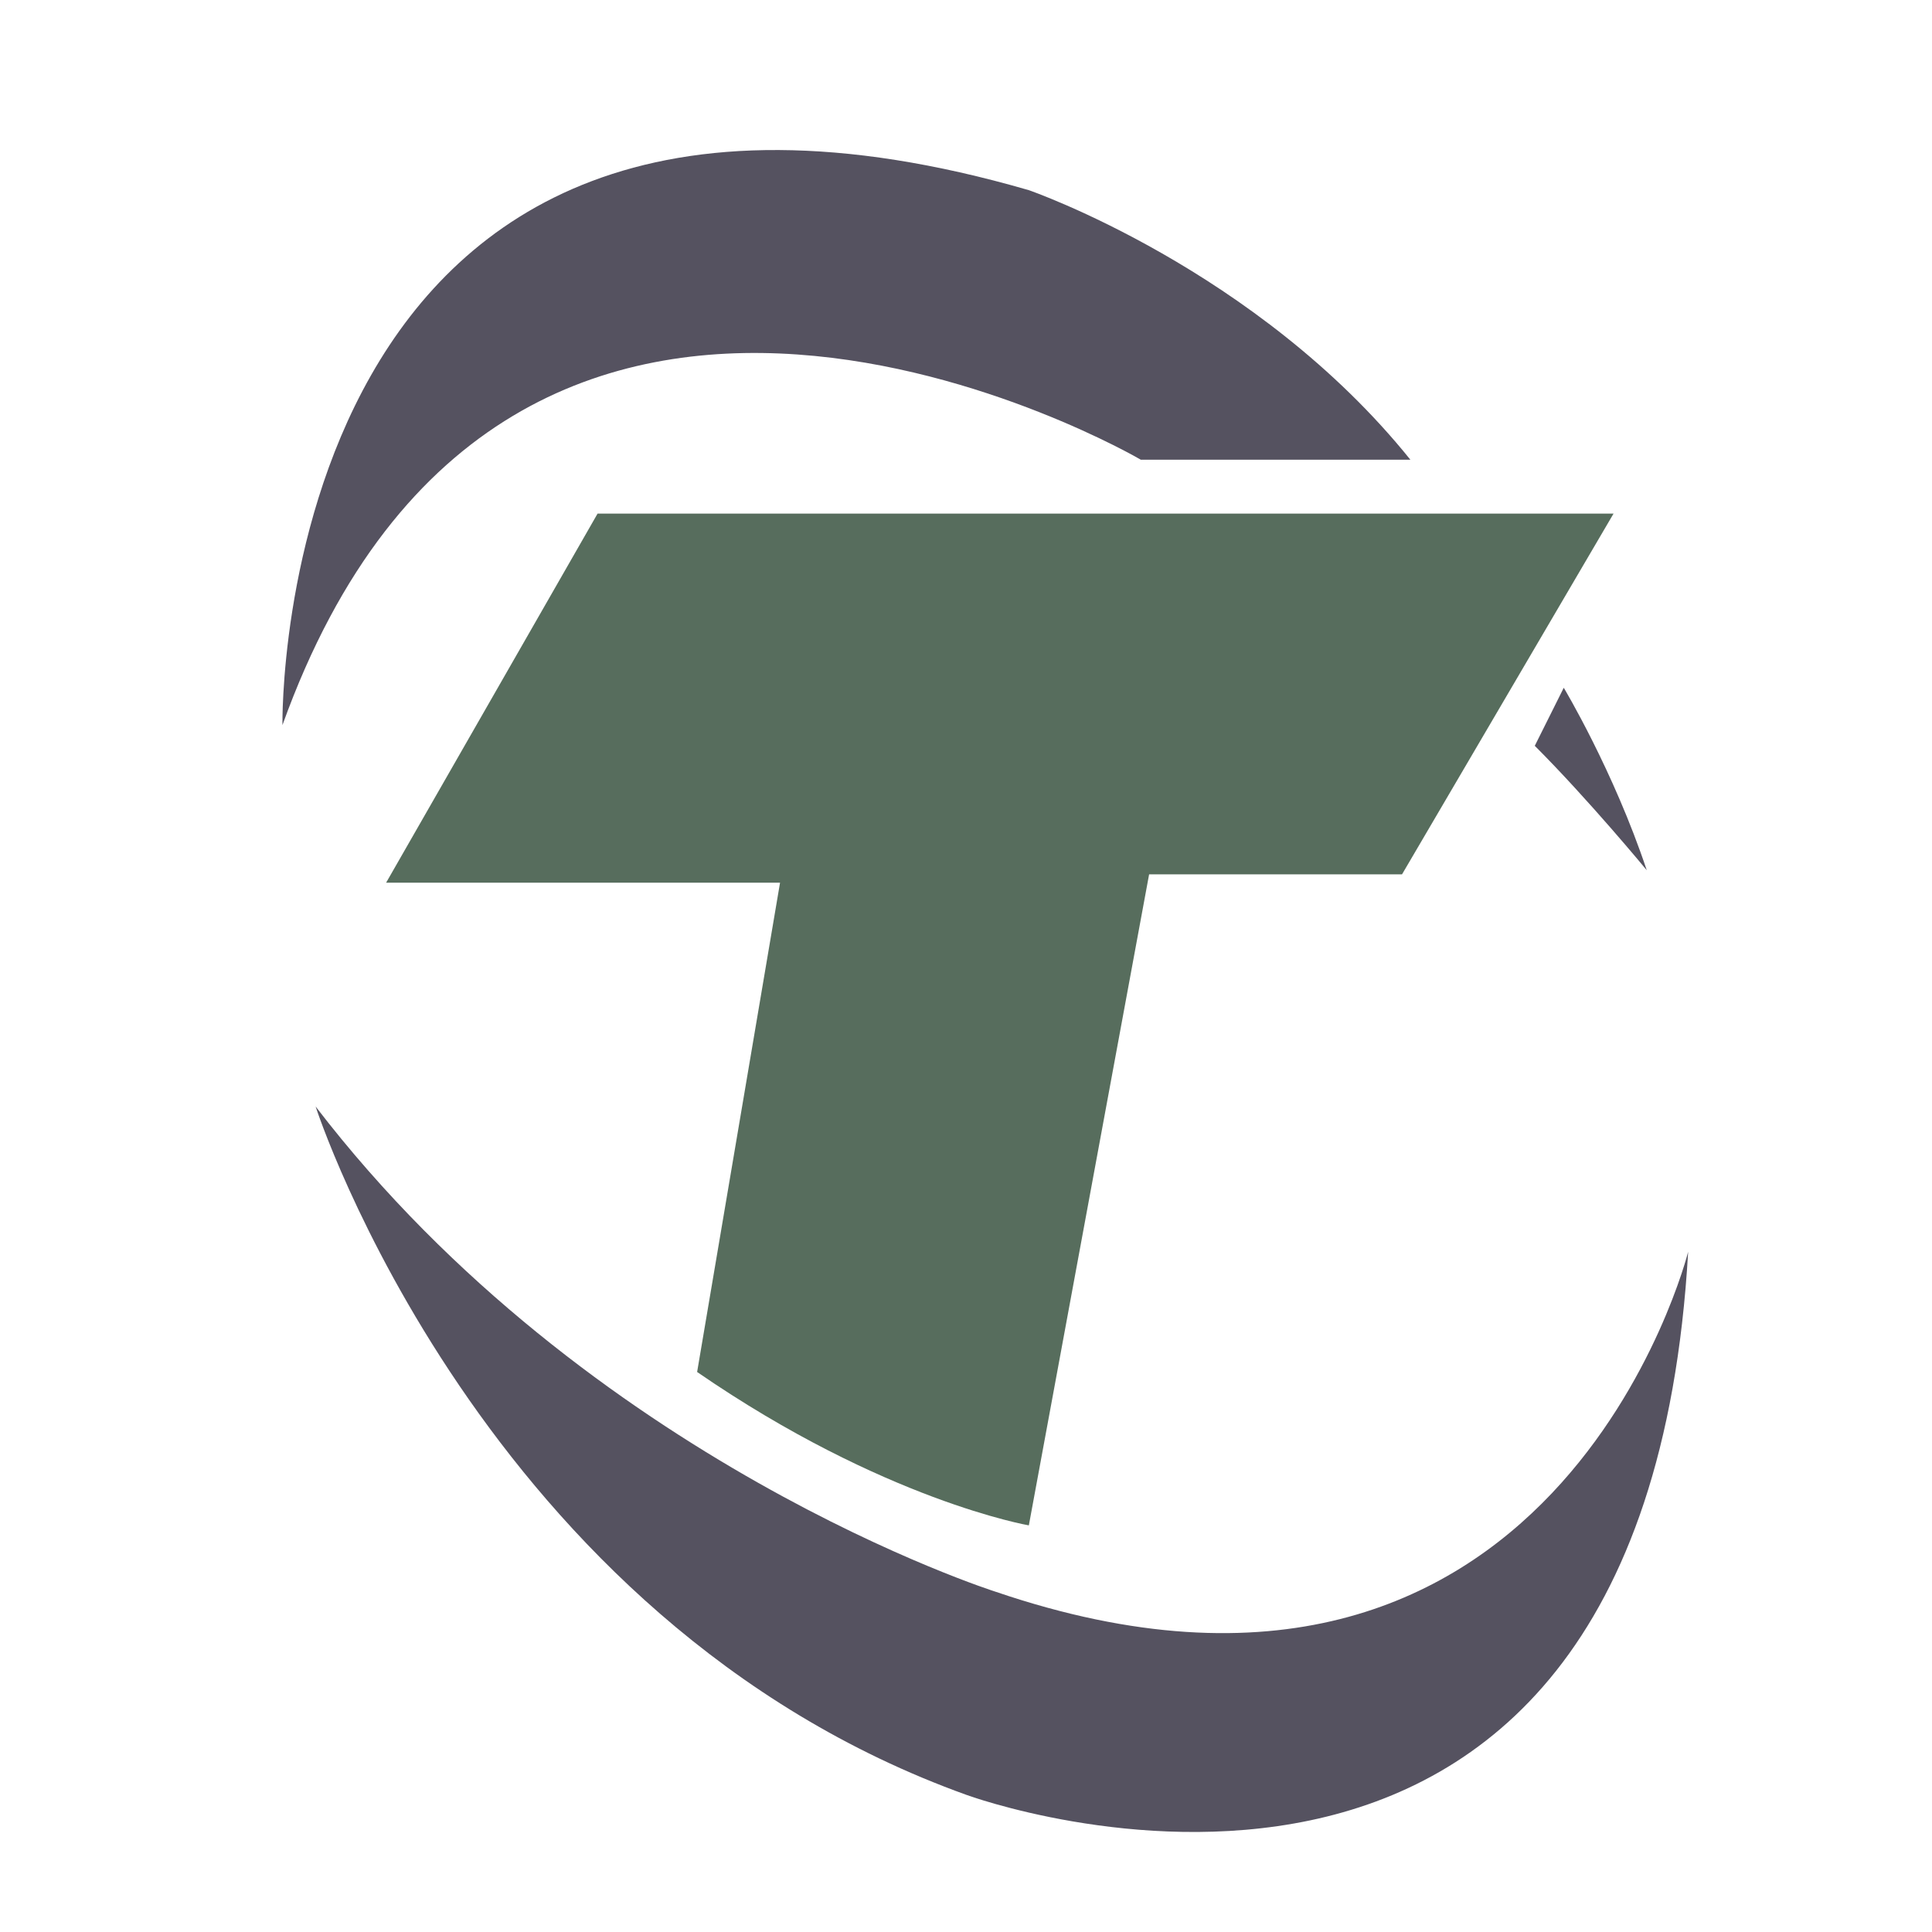 <?xml version="1.0" encoding="iso-8859-1"?>
<!-- Generator: Adobe Illustrator 13.0.0, SVG Export Plug-In . SVG Version: 6.00 Build 14948)  -->
<!DOCTYPE svg PUBLIC "-//W3C//DTD SVG 1.1//EN" "http://www.w3.org/Graphics/SVG/1.1/DTD/svg11.dtd">
<svg version="1.1" id="Layer_1" xmlns="http://www.w3.org/2000/svg" xmlns:xlink="http://www.w3.org/1999/xlink" x="0px" y="0px"
	 width="100px" height="100px" viewBox="0 0 100 100" enable-background="new 0 0 100 100" xml:space="preserve">
<g>
	<path fill="#555260" d="M14.619,37.531c0,0-0.645-39.066,38.634-27.688c0,0,11.806,4.077,19.748,13.952H59.049
		C59.049,23.794,26.423,4.691,14.619,37.531z"/>
	<path fill="#555260" d="M79.44,38.603l1.5-3.004c0,0,2.577,4.292,4.296,9.444C85.236,45.042,82.229,41.394,79.44,38.603z"/>
	<path fill="#555260" d="M16.337,57.274c0,0,8.584,26.616,33.696,35.632c0,0,34.987,12.878,37.346-28.116
		c0,0-6.868,27.472-35.843,17.599C51.537,82.389,30.502,75.733,16.337,57.274z"/>
	<path fill="#576D5D" d="M30.931,26.583h52.587L72.569,45.255H59.478l-6.225,33.698c0,0-7.511-1.287-17.17-7.939l4.292-25.327
		H19.986L30.931,26.583z"/>
</g>
</svg>

